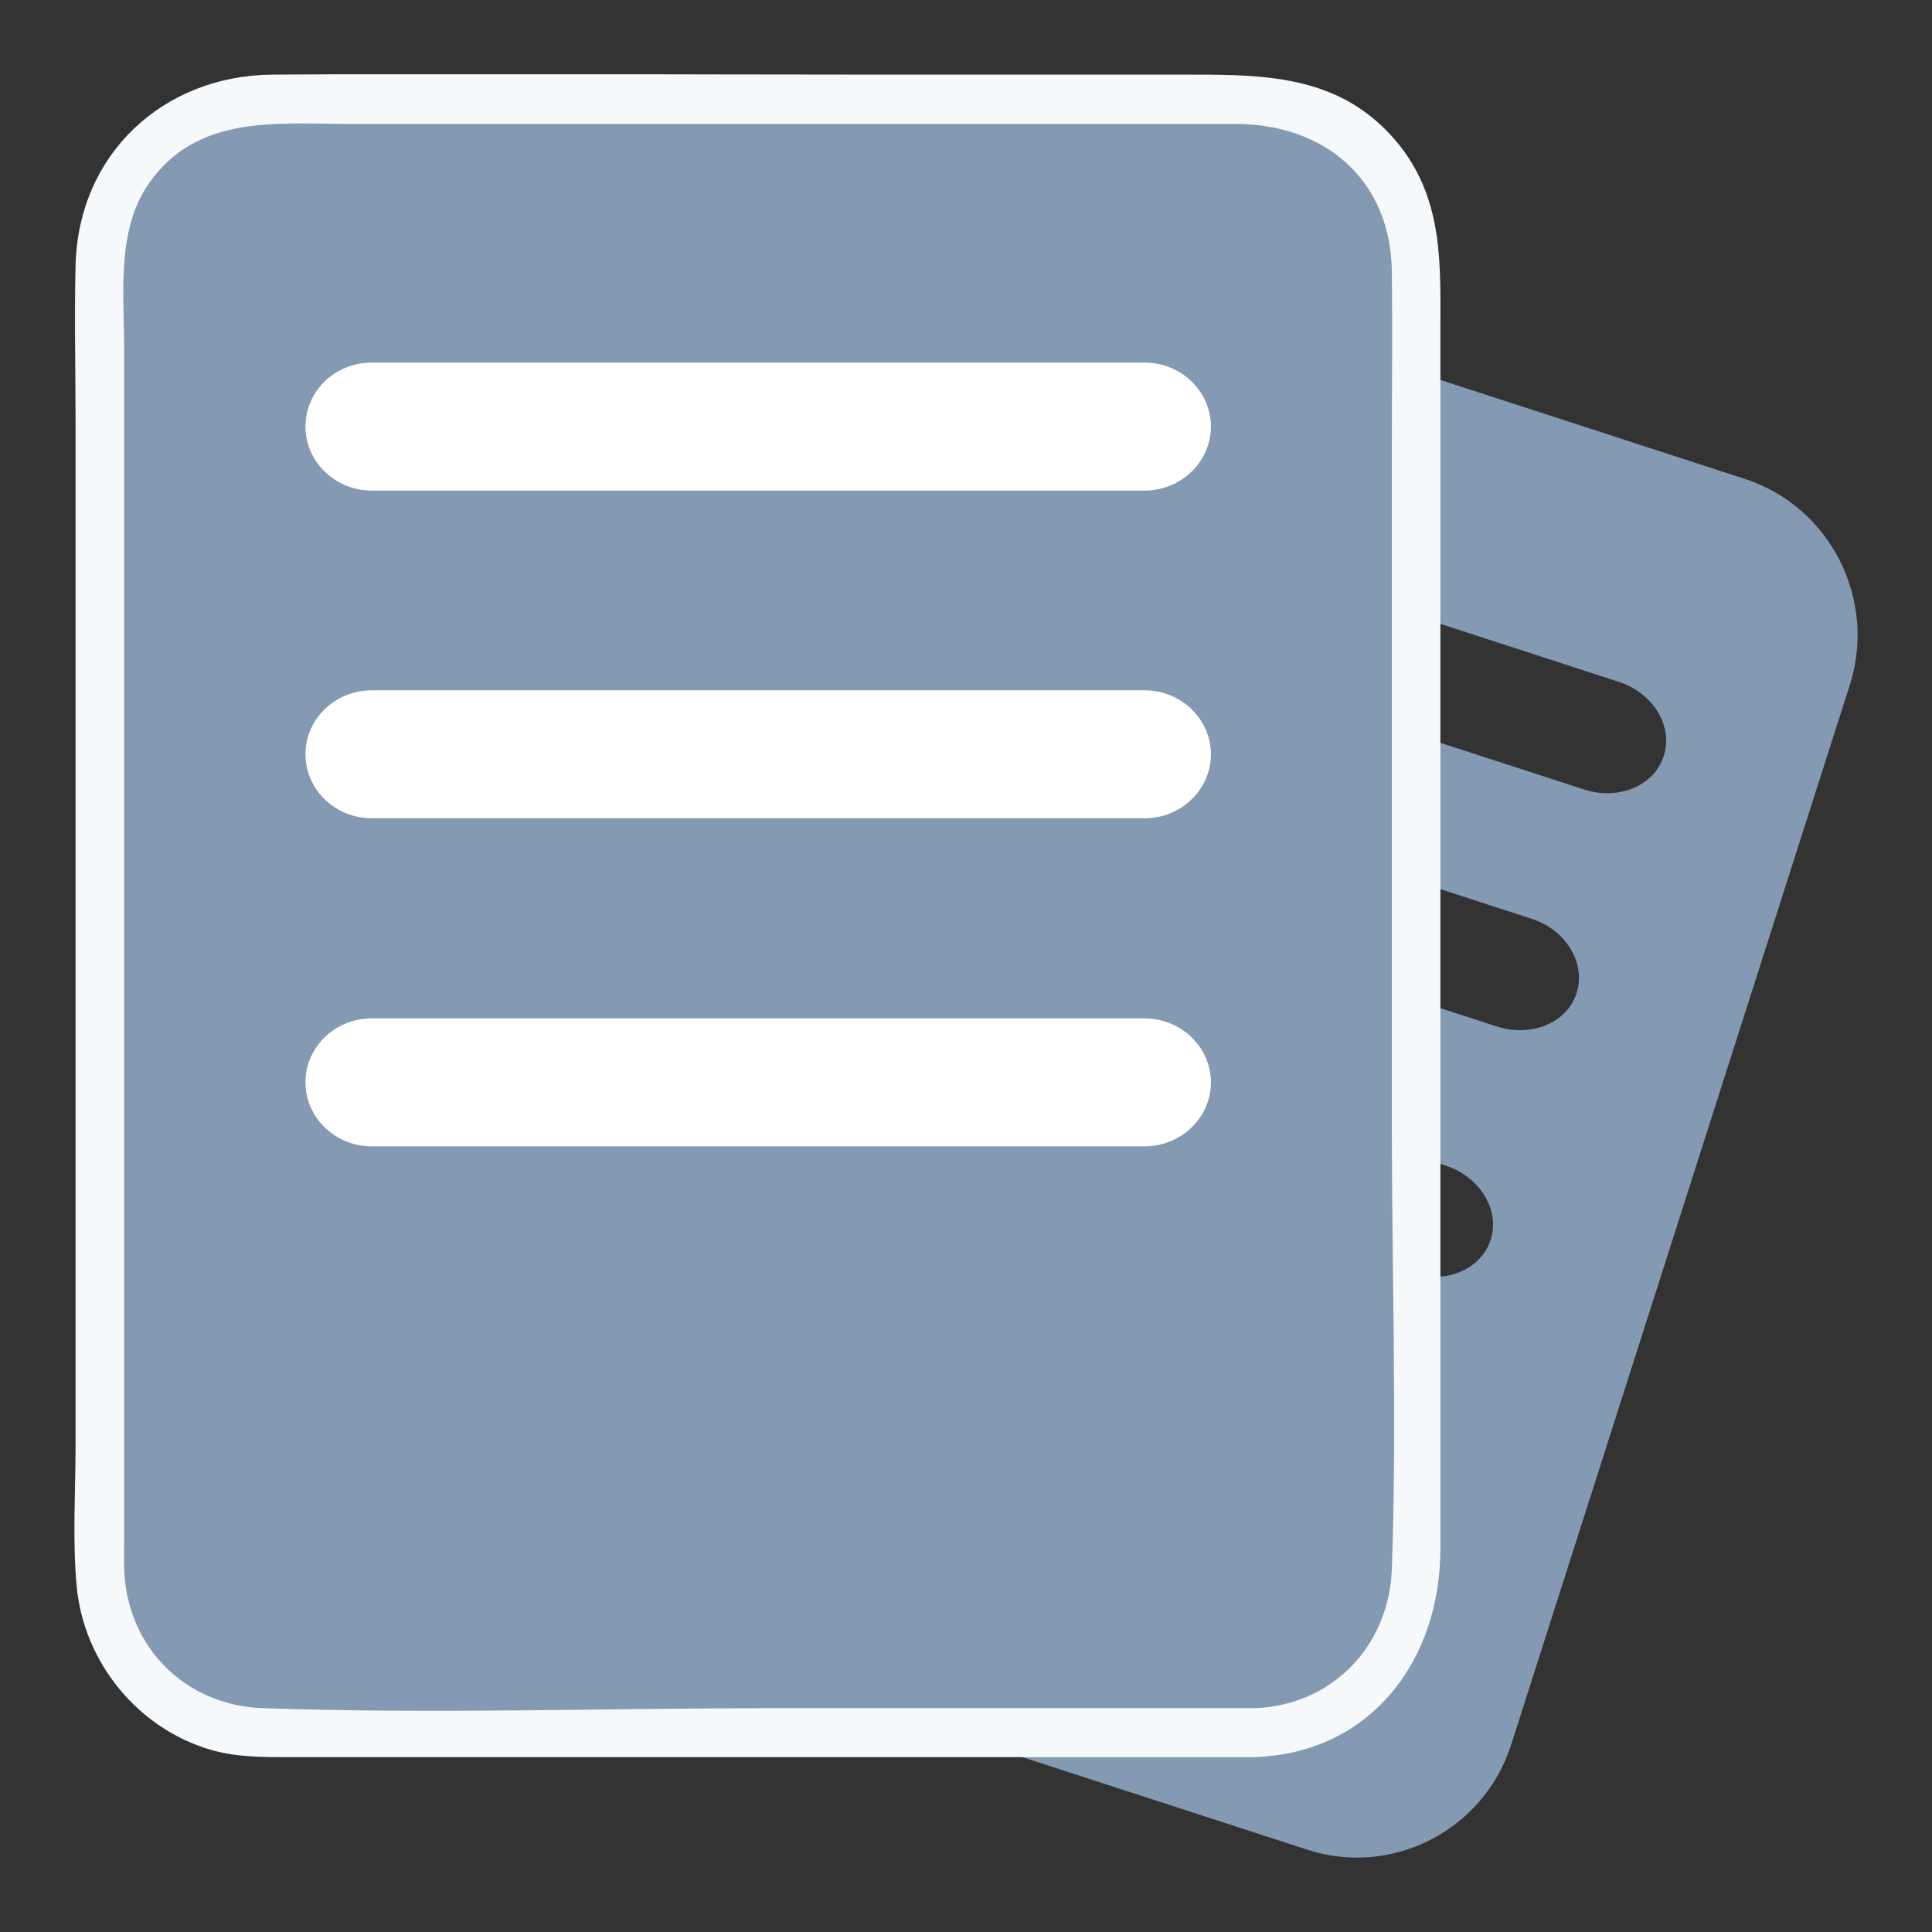 <svg width="26" height="26" viewBox="0 0 26 26" fill="none" xmlns="http://www.w3.org/2000/svg">
<rect x="0" y="0" width="26" height="26" fill="#333333" stroke="none"/>
<g clip-path="url(#clip0_610_283)">
<path d="M23.488 6.447L12.283 2.805C11.142 2.436 9.909 3.073 9.543 4.224L4.982 18.489C4.616 19.64 5.248 20.883 6.389 21.253L17.598 24.894C18.74 25.264 19.973 24.626 20.338 23.475L24.895 9.215C25.261 8.064 24.63 6.821 23.488 6.447ZM20.06 16.684C19.933 17.083 19.454 17.285 18.988 17.136L9.242 13.969C8.781 13.819 8.506 13.371 8.637 12.971C8.768 12.572 9.242 12.369 9.709 12.519L19.454 15.686C19.916 15.836 20.19 16.284 20.06 16.684ZM21.218 13.362C21.092 13.762 20.613 13.964 20.147 13.815L10.401 10.647C9.94 10.498 9.665 10.05 9.796 9.65C9.926 9.25 10.401 9.048 10.867 9.198L20.613 12.365C21.075 12.514 21.345 12.963 21.218 13.362ZM22.39 10.173C22.264 10.573 21.785 10.775 21.319 10.625L11.573 7.458C11.111 7.308 10.837 6.86 10.968 6.461C11.094 6.061 11.573 5.859 12.039 6.008L21.785 9.176C22.247 9.325 22.521 9.773 22.39 10.173Z" fill="#8499B2"/>
<path d="M16.88 23.317H3.522C2.324 23.317 1.344 22.329 1.344 21.121V3.535C1.344 2.327 2.324 1.338 3.522 1.338H16.88C18.078 1.338 19.058 2.327 19.058 3.535V21.121C19.058 22.329 18.078 23.317 16.88 23.317Z" fill="#8499B2"/>
<path d="M16.88 22.988C14.727 22.988 12.571 22.988 10.419 22.988C8.132 22.988 5.827 23.067 3.54 22.988C2.499 22.953 1.71 22.175 1.671 21.121C1.667 20.971 1.671 20.822 1.671 20.673C1.671 19.684 1.671 18.7 1.671 17.712C1.671 14.592 1.671 11.473 1.671 8.354C1.671 7.137 1.671 5.925 1.671 4.708C1.671 3.97 1.562 3.109 1.998 2.476C2.651 1.532 3.732 1.668 4.721 1.668C6.08 1.668 7.435 1.668 8.794 1.668C11.403 1.668 14.017 1.668 16.627 1.668C17.816 1.668 18.718 2.406 18.731 3.662C18.74 4.449 18.731 5.235 18.731 6.021C18.731 9.075 18.731 12.128 18.731 15.181C18.731 17.154 18.801 19.135 18.731 21.108C18.696 22.153 17.925 22.953 16.88 22.988C16.461 23.001 16.457 23.66 16.88 23.647C18.452 23.594 19.384 22.342 19.384 20.84C19.384 19.882 19.384 18.929 19.384 17.971C19.384 14.698 19.384 11.429 19.384 8.156C19.384 6.931 19.384 5.71 19.384 4.484C19.384 3.588 19.432 2.713 18.836 1.958C18.056 0.978 16.98 1.004 15.873 1.004C14.488 1.004 13.102 1.004 11.717 1.004C9.033 1.004 6.345 0.987 3.662 1.004C2.198 1.018 1.057 2.068 1.017 3.566C1 4.282 1.017 4.998 1.017 5.71C1.017 8.899 1.017 12.093 1.017 15.282C1.017 16.666 1.017 18.054 1.017 19.438C1.017 20.066 0.974 20.712 1.031 21.34C1.126 22.377 1.863 23.273 2.86 23.555C3.209 23.651 3.566 23.647 3.923 23.647C5.1 23.647 6.271 23.647 7.448 23.647C10.401 23.647 13.355 23.647 16.309 23.647C16.5 23.647 16.692 23.647 16.884 23.647C17.302 23.647 17.302 22.988 16.88 22.988Z" fill="#F6F9FC"/>
<path d="M5.004 4.879H15.403C15.895 4.879 16.296 5.266 16.296 5.74C16.296 6.215 15.895 6.602 15.403 6.602H5.004C4.511 6.602 4.111 6.215 4.111 5.74C4.111 5.266 4.507 4.879 5.004 4.879Z" fill="white"/>
<path d="M5.004 9.29H15.403C15.895 9.29 16.296 9.677 16.296 10.151C16.296 10.626 15.895 11.012 15.403 11.012H5.004C4.511 11.012 4.111 10.626 4.111 10.151C4.111 9.677 4.507 9.29 5.004 9.29Z" fill="white"/>
<path d="M5.004 13.705H15.403C15.895 13.705 16.296 14.092 16.296 14.566C16.296 15.041 15.895 15.427 15.403 15.427H5.004C4.511 15.427 4.111 15.041 4.111 14.566C4.111 14.092 4.507 13.705 5.004 13.705Z" fill="white"/>
</g>
<defs>
<clipPath id="clip0_610_283">
<rect width="24" height="24" fill="white" transform="translate(1 1)"/>
</clipPath>
</defs>
</svg>
